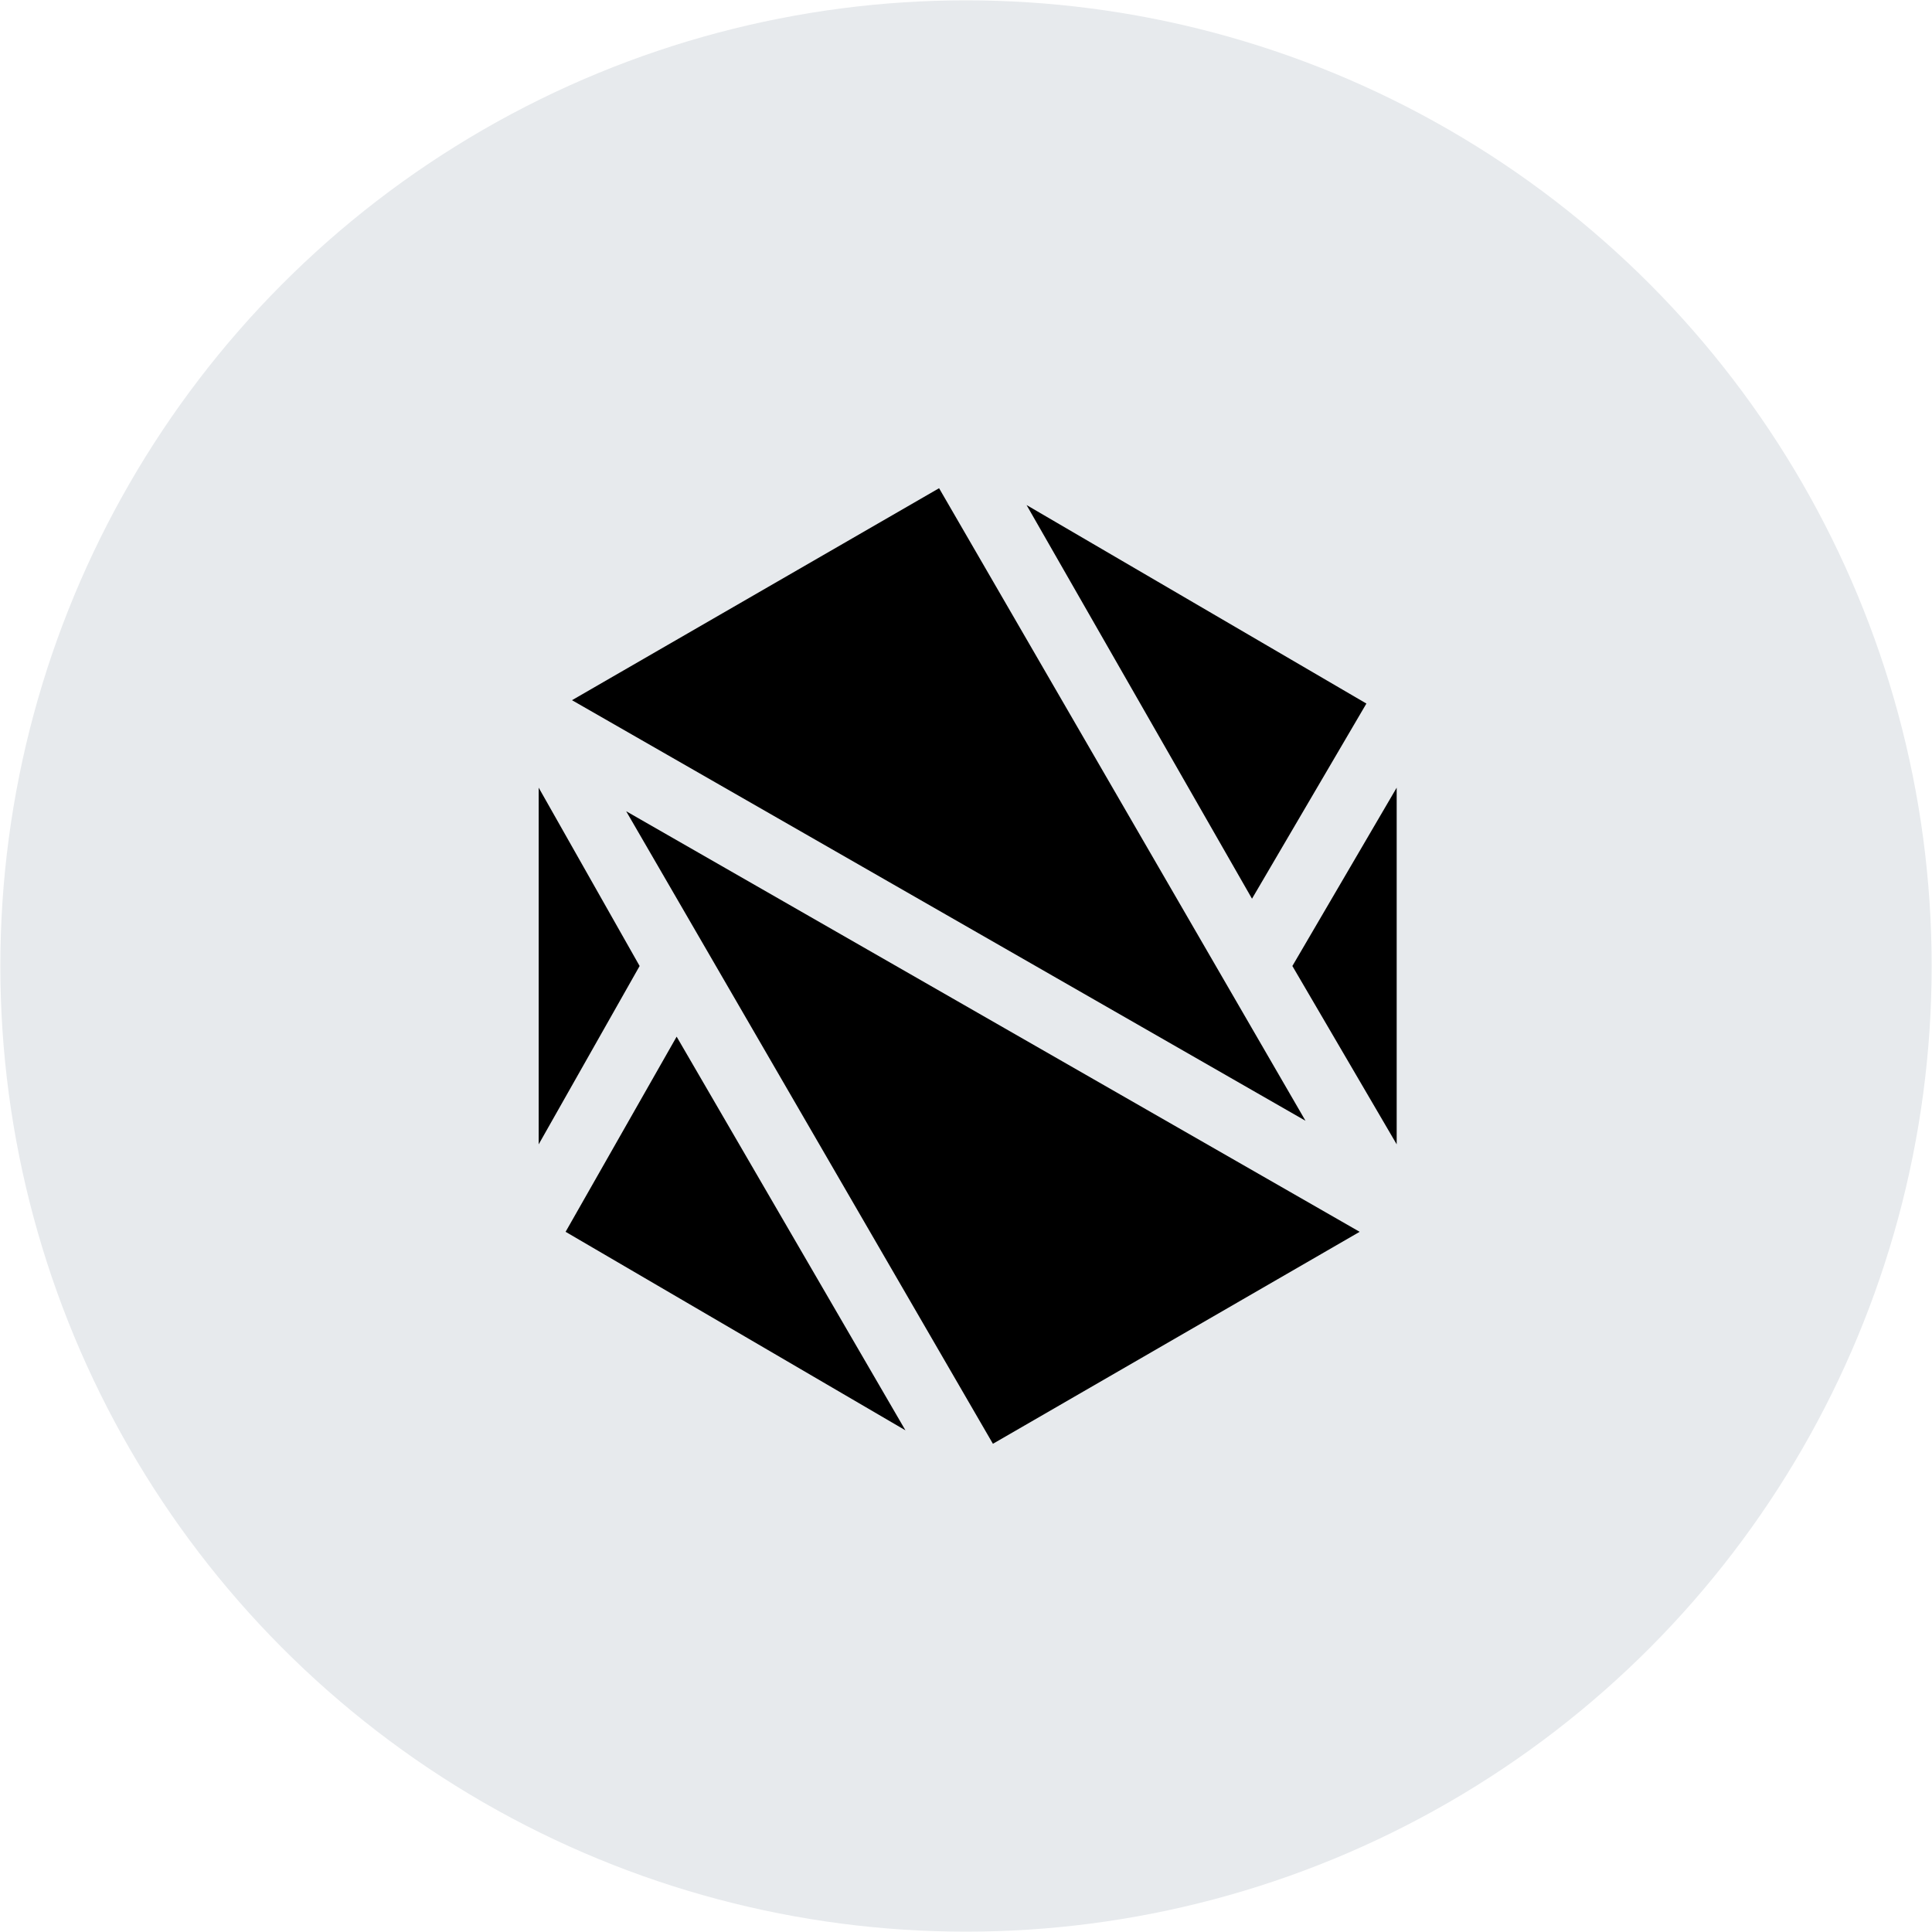 <svg id="Layer_1" data-name="Layer 1" xmlns="http://www.w3.org/2000/svg" viewBox="0 0 57.42 57.42"><defs><style>.cls-1{fill:#e7eaed;}</style></defs><title>team-radeh</title><circle class="cls-1" cx="28.71" cy="28.71" r="28.7"/><path d="M27.91,14.51h0L17,20.81l21.8,12.5Z"/><polygon points="40.61 20.91 30.51 15.01 37.21 26.71 40.61 20.91"/><polygon points="16.01 23.41 16.01 34.01 19.01 28.71 16.01 23.41"/><path d="M16.81,36.61h0l10.1,5.9-6.8-11.7Z"/><polygon points="41.51 34.01 41.51 23.41 38.41 28.71 41.51 34.01"/><path d="M29.51,42.91h0l10.9-6.3-21.8-12.5Z"/></svg>